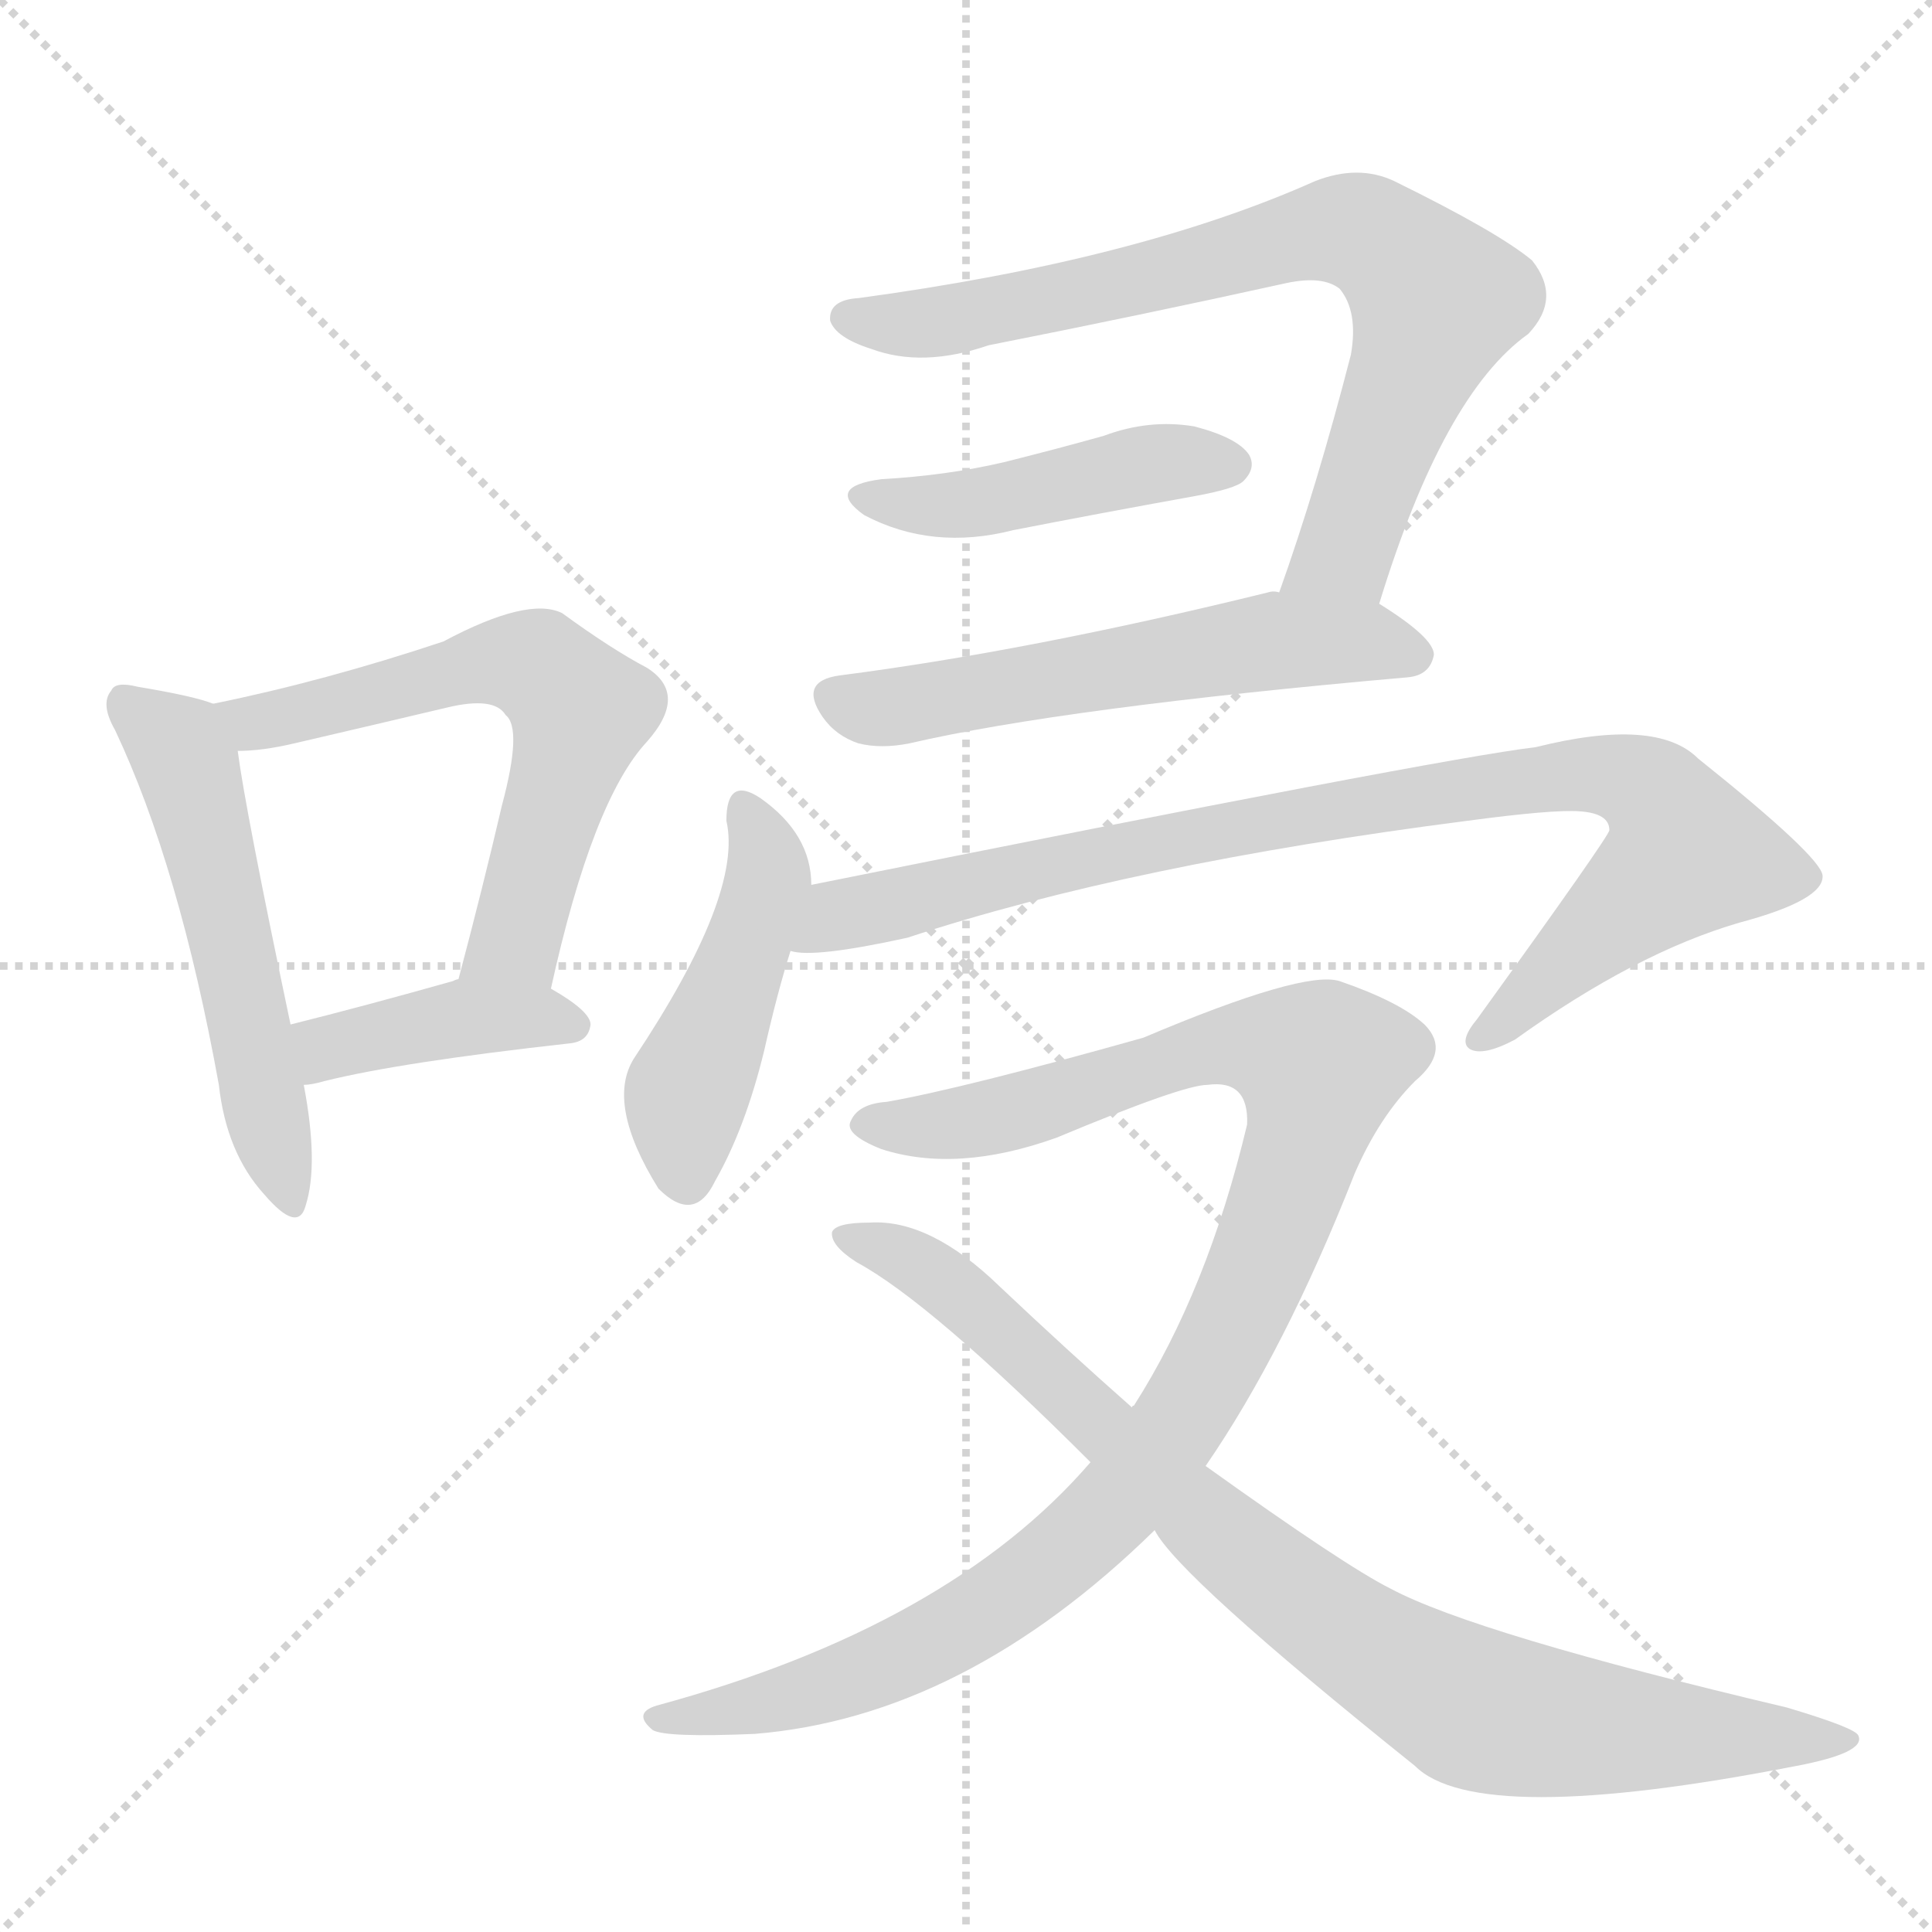 <svg version="1.1" viewBox="0 0 1024 1024" xmlns="http://www.w3.org/2000/svg">
  <g stroke="lightgray" stroke-dasharray="1,1" stroke-width="1" transform="scale(4, 4)">
    <line x1="0" y1="0" x2="256" y2="256"></line>
    <line x1="256" y1="0" x2="0" y2="256"></line>
    <line x1="128" y1="0" x2="128" y2="256"></line>
    <line x1="0" y1="128" x2="256" y2="128"></line>
  </g>
  <g transform="scale(1, -1) translate(0, -900)">
    <style type="text/css">
      
        @keyframes keyframes0 {
          from {
            stroke: blue;
            stroke-dashoffset: 536;
            stroke-width: 128;
          }
          64% {
            animation-timing-function: step-end;
            stroke: blue;
            stroke-dashoffset: 0;
            stroke-width: 128;
          }
          to {
            stroke: black;
            stroke-width: 1024;
          }
        }
        #make-me-a-hanzi-animation-0 {
          animation: keyframes0 0.686s both;
          animation-delay: 0s;
          animation-timing-function: linear;
        }
      
        @keyframes keyframes1 {
          from {
            stroke: blue;
            stroke-dashoffset: 611;
            stroke-width: 128;
          }
          67% {
            animation-timing-function: step-end;
            stroke: blue;
            stroke-dashoffset: 0;
            stroke-width: 128;
          }
          to {
            stroke: black;
            stroke-width: 1024;
          }
        }
        #make-me-a-hanzi-animation-1 {
          animation: keyframes1 0.747s both;
          animation-delay: 0.686s;
          animation-timing-function: linear;
        }
      
        @keyframes keyframes2 {
          from {
            stroke: blue;
            stroke-dashoffset: 402;
            stroke-width: 128;
          }
          57% {
            animation-timing-function: step-end;
            stroke: blue;
            stroke-dashoffset: 0;
            stroke-width: 128;
          }
          to {
            stroke: black;
            stroke-width: 1024;
          }
        }
        #make-me-a-hanzi-animation-2 {
          animation: keyframes2 0.577s both;
          animation-delay: 1.433s;
          animation-timing-function: linear;
        }
      
        @keyframes keyframes3 {
          from {
            stroke: blue;
            stroke-dashoffset: 761;
            stroke-width: 128;
          }
          71% {
            animation-timing-function: step-end;
            stroke: blue;
            stroke-dashoffset: 0;
            stroke-width: 128;
          }
          to {
            stroke: black;
            stroke-width: 1024;
          }
        }
        #make-me-a-hanzi-animation-3 {
          animation: keyframes3 0.869s both;
          animation-delay: 2.011s;
          animation-timing-function: linear;
        }
      
        @keyframes keyframes4 {
          from {
            stroke: blue;
            stroke-dashoffset: 450;
            stroke-width: 128;
          }
          59% {
            animation-timing-function: step-end;
            stroke: blue;
            stroke-dashoffset: 0;
            stroke-width: 128;
          }
          to {
            stroke: black;
            stroke-width: 1024;
          }
        }
        #make-me-a-hanzi-animation-4 {
          animation: keyframes4 0.616s both;
          animation-delay: 2.88s;
          animation-timing-function: linear;
        }
      
        @keyframes keyframes5 {
          from {
            stroke: blue;
            stroke-dashoffset: 567;
            stroke-width: 128;
          }
          65% {
            animation-timing-function: step-end;
            stroke: blue;
            stroke-dashoffset: 0;
            stroke-width: 128;
          }
          to {
            stroke: black;
            stroke-width: 1024;
          }
        }
        #make-me-a-hanzi-animation-5 {
          animation: keyframes5 0.711s both;
          animation-delay: 3.496s;
          animation-timing-function: linear;
        }
      
        @keyframes keyframes6 {
          from {
            stroke: blue;
            stroke-dashoffset: 459;
            stroke-width: 128;
          }
          60% {
            animation-timing-function: step-end;
            stroke: blue;
            stroke-dashoffset: 0;
            stroke-width: 128;
          }
          to {
            stroke: black;
            stroke-width: 1024;
          }
        }
        #make-me-a-hanzi-animation-6 {
          animation: keyframes6 0.624s both;
          animation-delay: 4.208s;
          animation-timing-function: linear;
        }
      
        @keyframes keyframes7 {
          from {
            stroke: blue;
            stroke-dashoffset: 907;
            stroke-width: 128;
          }
          75% {
            animation-timing-function: step-end;
            stroke: blue;
            stroke-dashoffset: 0;
            stroke-width: 128;
          }
          to {
            stroke: black;
            stroke-width: 1024;
          }
        }
        #make-me-a-hanzi-animation-7 {
          animation: keyframes7 0.988s both;
          animation-delay: 4.831s;
          animation-timing-function: linear;
        }
      
        @keyframes keyframes8 {
          from {
            stroke: blue;
            stroke-dashoffset: 1034;
            stroke-width: 128;
          }
          77% {
            animation-timing-function: step-end;
            stroke: blue;
            stroke-dashoffset: 0;
            stroke-width: 128;
          }
          to {
            stroke: black;
            stroke-width: 1024;
          }
        }
        #make-me-a-hanzi-animation-8 {
          animation: keyframes8 1.091s both;
          animation-delay: 5.819s;
          animation-timing-function: linear;
        }
      
        @keyframes keyframes9 {
          from {
            stroke: blue;
            stroke-dashoffset: 876;
            stroke-width: 128;
          }
          74% {
            animation-timing-function: step-end;
            stroke: blue;
            stroke-dashoffset: 0;
            stroke-width: 128;
          }
          to {
            stroke: black;
            stroke-width: 1024;
          }
        }
        #make-me-a-hanzi-animation-9 {
          animation: keyframes9 0.963s both;
          animation-delay: 6.911s;
          animation-timing-function: linear;
        }
      
    </style>
    
      <path d="M 113 527 Q 103 531 73 536 Q 61 539 59 534 Q 53 527 61 513 Q 95 441 116 325 Q 120 289 140 267 Q 158 246 162 261 Q 169 283 161 325 L 154 357 Q 130 471 126 502 C 123 524 123 524 113 527 Z" fill="lightgray"></path>
    
      <path d="M 292 376 Q 314 476 343 507 Q 365 532 343 546 Q 324 556 298 575 Q 280 584 235 560 Q 172 539 113 527 C 84 521 96 500 126 502 Q 139 502 156 506 Q 199 516 237 525 Q 262 531 268 521 Q 277 514 266 473 Q 256 430 243 381 C 235 352 285 347 292 376 Z" fill="lightgray"></path>
    
      <path d="M 161 325 Q 165 325 172 327 Q 212 337 302 347 Q 312 348 313 357 Q 313 364 292 376 L 243 381 Q 242 381 240 380 Q 194 367 154 357 C 125 350 131 322 161 325 Z" fill="lightgray"></path>
    
      <path d="M 731 580 Q 765 691 810 723 Q 828 742 812 762 Q 794 777 739 804 Q 720 813 697 804 Q 603 762 455 742 Q 439 741 440 730 Q 443 721 462 715 Q 489 705 524 717 Q 605 733 682 750 Q 701 754 710 747 Q 720 735 716 712 Q 698 642 678 586 C 668 558 722 551 731 580 Z" fill="lightgray"></path>
    
      <path d="M 467 646 Q 437 642 458 627 Q 494 608 537 619 Q 583 628 633 637 Q 655 641 659 645 Q 666 652 662 659 Q 656 668 633 674 Q 609 678 585 669 Q 560 662 532 655 Q 502 648 467 646 Z" fill="lightgray"></path>
    
      <path d="M 678 586 Q 675 587 672 586 Q 546 555 445 542 Q 423 539 436 520 Q 443 510 455 506 Q 467 503 482 506 Q 564 525 746 541 Q 758 542 760 553 Q 760 562 731 580 L 678 586 Z" fill="lightgray"></path>
    
      <path d="M 430 431 Q 430 458 403 477 Q 385 489 385 465 Q 394 426 336 339 Q 321 315 349 270 Q 368 251 379 274 Q 395 302 405 343 Q 412 374 419 396 L 430 431 Z" fill="lightgray"></path>
    
      <path d="M 419 396 Q 431 392 481 403 Q 599 442 778 465 Q 823 471 837 470 Q 853 469 853 460 Q 853 457 783 360 Q 773 348 779 344 Q 786 340 803 349 Q 867 395 922 411 Q 967 423 966 436 Q 965 446 900 498 Q 878 520 814 504 Q 763 498 430 431 C 401 425 389 396 419 396 Z" fill="lightgray"></path>
    
      <path d="M 639 123 Q 681 184 718 278 Q 731 308 750 327 Q 769 343 755 357 Q 742 369 710 380 Q 691 386 606 350 Q 510 323 470 316 Q 455 315 451 306 Q 447 299 467 291 Q 507 278 560 297 Q 627 325 640 325 Q 662 328 661 304 Q 640 216 601 155 Q 600 155 600 154 L 578 125 Q 503 38 348 -4 Q 335 -8 346 -17 Q 353 -21 400 -19 Q 511 -10 612 89 L 639 123 Z" fill="lightgray"></path>
    
      <path d="M 612 89 Q 624 65 750 -36 Q 783 -69 952 -36 Q 989 -29 985 -20 Q 984 -16 947 -5 Q 782 34 737 58 Q 713 70 639 123 L 600 154 Q 566 184 530 218 Q 493 254 461 252 Q 443 252 441 247 Q 440 240 454 231 Q 493 210 578 125 L 612 89 Z" fill="lightgray"></path>
    
    
      <clipPath id="make-me-a-hanzi-clip-0">
        <path d="M 113 527 Q 103 531 73 536 Q 61 539 59 534 Q 53 527 61 513 Q 95 441 116 325 Q 120 289 140 267 Q 158 246 162 261 Q 169 283 161 325 L 154 357 Q 130 471 126 502 C 123 524 123 524 113 527 Z"></path>
      </clipPath>
      <path clip-path="url(#make-me-a-hanzi-clip-0)" d="M 67 527 L 99 494 L 152 266" fill="none" id="make-me-a-hanzi-animation-0" stroke-dasharray="408 816" stroke-linecap="round"></path>
    
      <clipPath id="make-me-a-hanzi-clip-1">
        <path d="M 292 376 Q 314 476 343 507 Q 365 532 343 546 Q 324 556 298 575 Q 280 584 235 560 Q 172 539 113 527 C 84 521 96 500 126 502 Q 139 502 156 506 Q 199 516 237 525 Q 262 531 268 521 Q 277 514 266 473 Q 256 430 243 381 C 235 352 285 347 292 376 Z"></path>
      </clipPath>
      <path clip-path="url(#make-me-a-hanzi-clip-1)" d="M 121 523 L 145 518 L 268 549 L 287 546 L 298 535 L 308 524 L 277 413 L 273 402 L 250 388" fill="none" id="make-me-a-hanzi-animation-1" stroke-dasharray="483 966" stroke-linecap="round"></path>
    
      <clipPath id="make-me-a-hanzi-clip-2">
        <path d="M 161 325 Q 165 325 172 327 Q 212 337 302 347 Q 312 348 313 357 Q 313 364 292 376 L 243 381 Q 242 381 240 380 Q 194 367 154 357 C 125 350 131 322 161 325 Z"></path>
      </clipPath>
      <path clip-path="url(#make-me-a-hanzi-clip-2)" d="M 165 332 L 178 347 L 247 361 L 303 357" fill="none" id="make-me-a-hanzi-animation-2" stroke-dasharray="274 548" stroke-linecap="round"></path>
    
      <clipPath id="make-me-a-hanzi-clip-3">
        <path d="M 731 580 Q 765 691 810 723 Q 828 742 812 762 Q 794 777 739 804 Q 720 813 697 804 Q 603 762 455 742 Q 439 741 440 730 Q 443 721 462 715 Q 489 705 524 717 Q 605 733 682 750 Q 701 754 710 747 Q 720 735 716 712 Q 698 642 678 586 C 668 558 722 551 731 580 Z"></path>
      </clipPath>
      <path clip-path="url(#make-me-a-hanzi-clip-3)" d="M 450 731 L 511 731 L 701 778 L 733 771 L 761 740 L 759 731 L 713 608 L 685 591" fill="none" id="make-me-a-hanzi-animation-3" stroke-dasharray="633 1266" stroke-linecap="round"></path>
    
      <clipPath id="make-me-a-hanzi-clip-4">
        <path d="M 467 646 Q 437 642 458 627 Q 494 608 537 619 Q 583 628 633 637 Q 655 641 659 645 Q 666 652 662 659 Q 656 668 633 674 Q 609 678 585 669 Q 560 662 532 655 Q 502 648 467 646 Z"></path>
      </clipPath>
      <path clip-path="url(#make-me-a-hanzi-clip-4)" d="M 460 638 L 511 632 L 616 655 L 651 654" fill="none" id="make-me-a-hanzi-animation-4" stroke-dasharray="322 644" stroke-linecap="round"></path>
    
      <clipPath id="make-me-a-hanzi-clip-5">
        <path d="M 678 586 Q 675 587 672 586 Q 546 555 445 542 Q 423 539 436 520 Q 443 510 455 506 Q 467 503 482 506 Q 564 525 746 541 Q 758 542 760 553 Q 760 562 731 580 L 678 586 Z"></path>
      </clipPath>
      <path clip-path="url(#make-me-a-hanzi-clip-5)" d="M 443 530 L 473 525 L 682 561 L 750 553" fill="none" id="make-me-a-hanzi-animation-5" stroke-dasharray="439 878" stroke-linecap="round"></path>
    
      <clipPath id="make-me-a-hanzi-clip-6">
        <path d="M 430 431 Q 430 458 403 477 Q 385 489 385 465 Q 394 426 336 339 Q 321 315 349 270 Q 368 251 379 274 Q 395 302 405 343 Q 412 374 419 396 L 430 431 Z"></path>
      </clipPath>
      <path clip-path="url(#make-me-a-hanzi-clip-6)" d="M 394 470 L 407 432 L 364 320 L 363 277" fill="none" id="make-me-a-hanzi-animation-6" stroke-dasharray="331 662" stroke-linecap="round"></path>
    
      <clipPath id="make-me-a-hanzi-clip-7">
        <path d="M 419 396 Q 431 392 481 403 Q 599 442 778 465 Q 823 471 837 470 Q 853 469 853 460 Q 853 457 783 360 Q 773 348 779 344 Q 786 340 803 349 Q 867 395 922 411 Q 967 423 966 436 Q 965 446 900 498 Q 878 520 814 504 Q 763 498 430 431 C 401 425 389 396 419 396 Z"></path>
      </clipPath>
      <path clip-path="url(#make-me-a-hanzi-clip-7)" d="M 424 401 L 448 417 L 607 453 L 828 490 L 870 484 L 889 464 L 894 447 L 784 349" fill="none" id="make-me-a-hanzi-animation-7" stroke-dasharray="779 1558" stroke-linecap="round"></path>
    
      <clipPath id="make-me-a-hanzi-clip-8">
        <path d="M 639 123 Q 681 184 718 278 Q 731 308 750 327 Q 769 343 755 357 Q 742 369 710 380 Q 691 386 606 350 Q 510 323 470 316 Q 455 315 451 306 Q 447 299 467 291 Q 507 278 560 297 Q 627 325 640 325 Q 662 328 661 304 Q 640 216 601 155 Q 600 155 600 154 L 578 125 Q 503 38 348 -4 Q 335 -8 346 -17 Q 353 -21 400 -19 Q 511 -10 612 89 L 639 123 Z"></path>
      </clipPath>
      <path clip-path="url(#make-me-a-hanzi-clip-8)" d="M 460 304 L 530 309 L 646 346 L 684 343 L 699 335 L 676 248 L 644 177 L 623 142 L 576 87 L 525 47 L 473 19 L 389 -8 L 351 -11" fill="none" id="make-me-a-hanzi-animation-8" stroke-dasharray="906 1812" stroke-linecap="round"></path>
    
      <clipPath id="make-me-a-hanzi-clip-9">
        <path d="M 612 89 Q 624 65 750 -36 Q 783 -69 952 -36 Q 989 -29 985 -20 Q 984 -16 947 -5 Q 782 34 737 58 Q 713 70 639 123 L 600 154 Q 566 184 530 218 Q 493 254 461 252 Q 443 252 441 247 Q 440 240 454 231 Q 493 210 578 125 L 612 89 Z"></path>
      </clipPath>
      <path clip-path="url(#make-me-a-hanzi-clip-9)" d="M 447 245 L 499 222 L 655 79 L 765 2 L 795 -9 L 849 -17 L 980 -22" fill="none" id="make-me-a-hanzi-animation-9" stroke-dasharray="748 1496" stroke-linecap="round"></path>
    
  </g>
</svg>